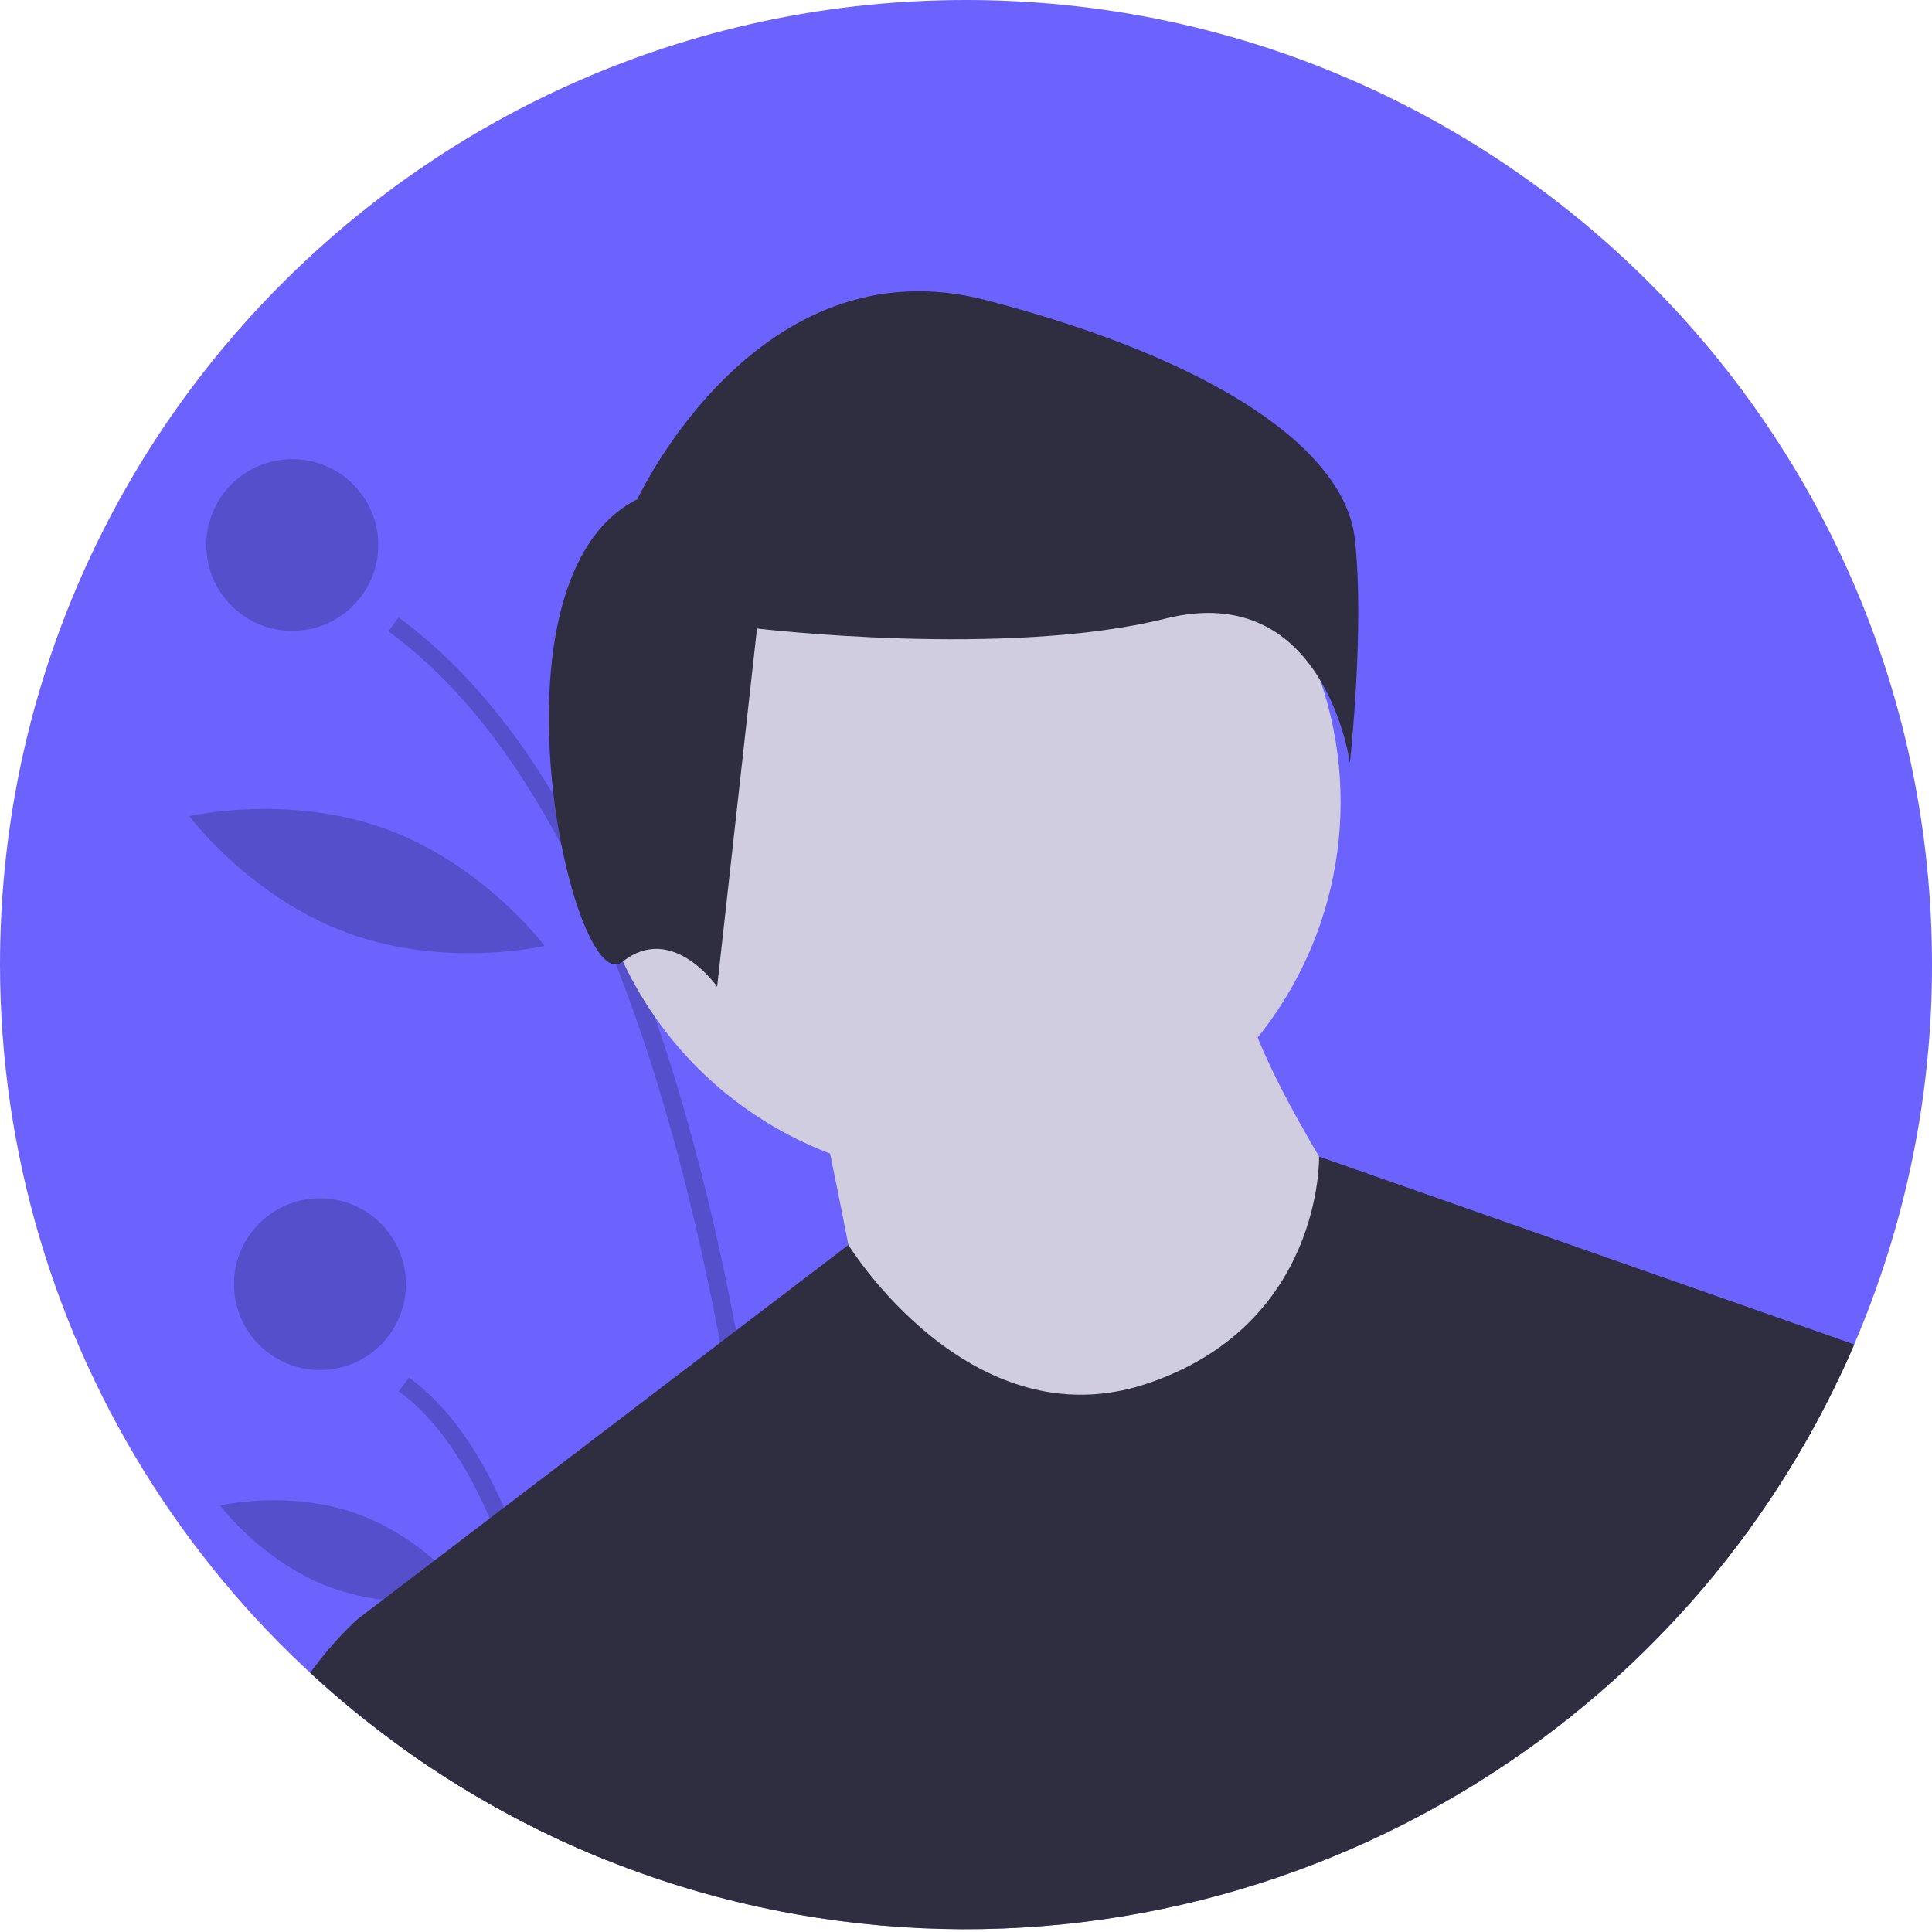 <?xml version="1.0" encoding="UTF-8"?>
<svg width="90px" height="90px" viewBox="0 0 90 90" version="1.1" xmlns="http://www.w3.org/2000/svg" xmlns:xlink="http://www.w3.org/1999/xlink">
    <!-- Generator: Sketch 60 (88103) - https://sketch.com -->
    <title>undraw_male_avatar_323b (2)</title>
    <desc>Created with Sketch.</desc>
    <g id="Page-1" stroke="none" stroke-width="1" fill="none" fill-rule="evenodd">
        <g id="profile-loggedIn-leaderboard" transform="translate(-24, -186)" fill-rule="nonzero">
            <g id="2nd" transform="translate(24, 186)">
                <g id="undraw_male_avatar_323b-(2)">
                    <path d="M90,44.934 C90.008,51.016 88.775,57.037 86.376,62.628 L86.227,62.971 C77.876,81.941 57.633,92.766 37.192,89.193 C36.921,89.145 36.651,89.096 36.382,89.044 C33.599,88.505 30.873,87.703 28.242,86.647 C27.815,86.476 27.391,86.298 26.969,86.114 C26.682,85.989 26.394,85.86 26.109,85.727 C10.196,78.363 0.009,62.447 0,44.934 C0,20.118 20.147,5.68434189e-14 45,5.68434189e-14 C69.853,5.68434189e-14 90,20.118 90,44.934 Z" id="Path" fill="#6C63FF"></path>
                    <path d="M37.192,89.193 C36.921,89.145 36.651,89.096 36.382,89.044 C36.206,83.951 35.603,73.498 33.546,62.551 C32.421,56.559 30.86,50.417 28.693,44.927 C27.951,43.027 27.104,41.17 26.155,39.365 C23.966,35.237 21.311,31.762 18.092,29.408 L18.566,28.761 C21.243,30.721 23.649,33.472 25.784,37.014 C26.425,38.075 27.04,39.207 27.63,40.41 C28.262,41.696 28.865,43.063 29.439,44.508 C29.805,45.428 30.159,46.38 30.5,47.364 C31.986,51.635 33.249,56.509 34.289,61.984 C34.52,63.194 34.739,64.434 34.947,65.703 C36.559,75.536 37.045,84.628 37.192,89.193 Z" id="Path" fill="#000000" opacity="0.2"></path>
                    <path d="M26.969,86.114 C26.682,85.989 26.394,85.86 26.109,85.727 C25.831,82.71 25.32,78.966 24.385,75.413 C23.976,73.817 23.45,72.253 22.813,70.733 C21.746,68.24 20.366,66.121 18.58,64.815 L19.054,64.17 C20.924,65.536 22.366,67.697 23.48,70.224 C24.735,73.071 25.573,76.386 26.131,79.552 C26.545,81.904 26.806,84.176 26.969,86.114 Z" id="Path" fill="#000000" opacity="0.2"></path>
                    <ellipse id="Oval" fill="#000000" opacity="0.2" cx="13.615" cy="25.389" rx="4.006" ry="4"></ellipse>
                    <ellipse id="Oval" fill="#000000" opacity="0.2" cx="14.905" cy="59.822" rx="4.006" ry="4"></ellipse>
                    <path d="M29.518,32.108 C28.669,36.893 30.544,41.226 30.544,41.226 C30.544,41.226 33.796,37.801 34.646,33.015 C35.495,28.23 33.62,23.897 33.62,23.897 C33.62,23.897 30.368,27.322 29.518,32.108 Z" id="Path" fill="#000000" opacity="0.2"></path>
                    <path d="M16.205,43.467 C20.776,45.136 25.37,44.065 25.37,44.065 C25.37,44.065 22.552,40.288 17.98,38.619 C13.409,36.95 8.816,38.021 8.816,38.021 C8.816,38.021 11.634,41.798 16.205,43.467 Z" id="Path" fill="#000000" opacity="0.2"></path>
                    <path d="M15.43,73.959 C18.634,75.128 21.858,74.365 21.858,74.365 C21.858,74.365 19.887,71.705 16.683,70.536 C13.479,69.366 10.255,70.129 10.255,70.129 C10.255,70.129 12.226,72.789 15.43,73.959 Z" id="Path" fill="#000000" opacity="0.2"></path>
                    <ellipse id="Oval" fill="#D0CDE1" cx="44.908" cy="37.366" rx="17.543" ry="17.517"></ellipse>
                    <path d="M38.055,50.778 C38.055,50.778 40.248,61.179 40.248,62.274 C40.248,63.369 50.664,68.296 50.664,68.296 L59.984,66.653 L63.273,56.8 C63.273,56.8 57.791,48.589 57.791,45.304 L38.055,50.778 Z" id="Path" fill="#D0CDE1"></path>
                    <path d="M86.376,62.628 L86.227,62.971 C77.876,81.941 57.633,92.766 37.192,89.193 C36.921,89.145 36.651,89.096 36.382,89.044 C33.599,88.505 30.873,87.703 28.242,86.647 C27.815,86.476 27.391,86.298 26.969,86.114 C26.682,85.989 26.394,85.86 26.109,85.727 C23.527,84.533 21.064,83.096 18.754,81.436 L16.674,75.413 L17.843,74.522 L20.247,72.689 L22.813,70.733 L23.48,70.224 L33.546,62.551 L34.289,61.984 L39.521,57.996 L39.523,57.995 C39.523,57.995 45.181,67.201 53.405,64.464 C61.629,61.726 61.449,53.878 61.449,53.878 L86.376,62.628 Z" id="Path" fill="#2F2E41"></path>
                    <path d="M29.694,23.253 C29.694,23.253 35.264,11.203 45.94,13.984 C56.615,16.765 62.65,20.936 63.114,25.107 C63.578,29.278 62.882,35.535 62.882,35.535 C62.882,35.535 61.721,26.961 54.295,28.815 C46.868,30.669 35.264,29.278 35.264,29.278 L33.407,45.964 C33.407,45.964 31.319,42.951 28.998,44.805 C26.677,46.659 22.267,26.961 29.694,23.253 Z" id="Path" fill="#2F2E41"></path>
                    <path d="M28.242,86.647 C27.815,86.476 27.391,86.298 26.969,86.114 C26.682,85.989 26.394,85.86 26.109,85.727 C21.838,83.75 17.903,81.117 14.448,77.924 C15.671,76.259 16.674,75.413 16.674,75.413 L24.898,75.413 L26.131,79.552 L28.242,86.647 Z" id="Path" fill="#2F2E41"></path>
                    <path d="M79.172,61.726 L86.227,62.971 C84.339,67.265 81.789,71.238 78.67,74.745 L79.172,61.726 Z" id="Path" fill="#2F2E41"></path>
                </g>
            </g>
        </g>
    </g>
</svg>